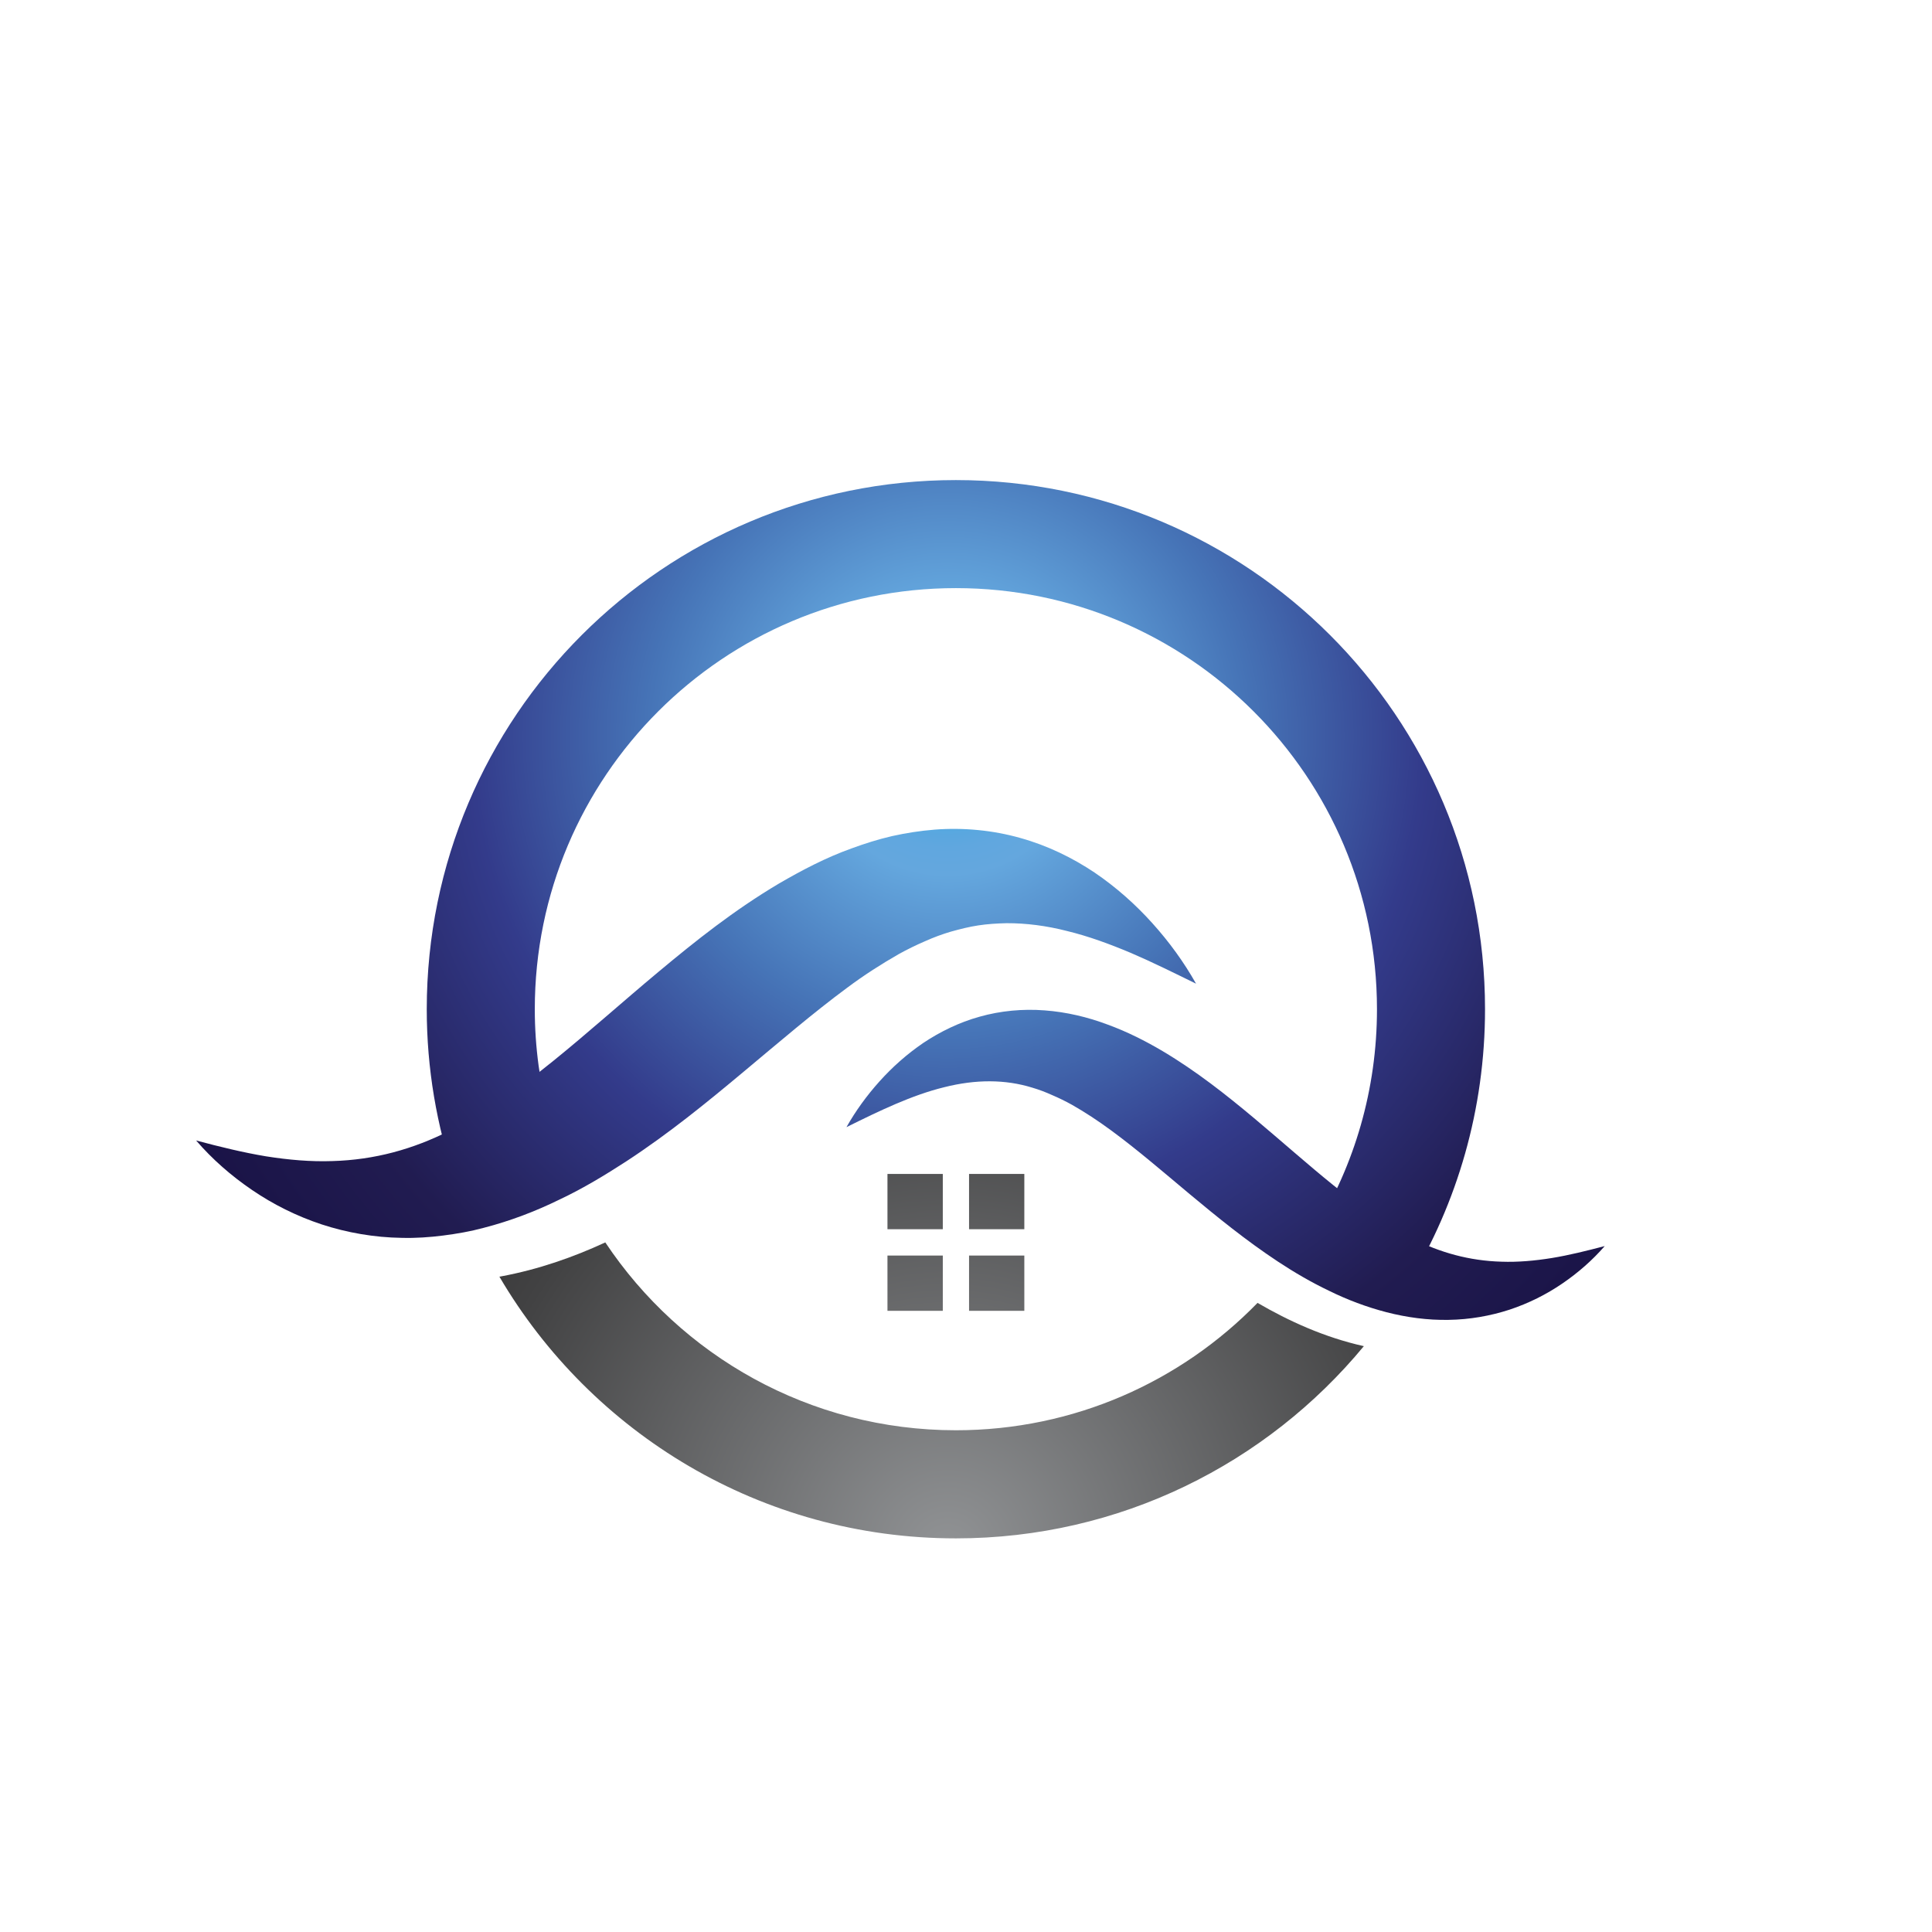 <?xml version="1.0" encoding="iso-8859-1"?>
<!-- Generator: Adobe Illustrator 13.0.0, SVG Export Plug-In . SVG Version: 6.00 Build 14948)  -->
<!DOCTYPE svg PUBLIC "-//W3C//DTD SVG 1.1//EN" "http://www.w3.org/Graphics/SVG/1.1/DTD/svg11.dtd">
<svg version="1.1" id="Layer_1" xmlns="http://www.w3.org/2000/svg" xmlns:xlink="http://www.w3.org/1999/xlink" x="0px" y="0px"
	 width="100px" height="100px" viewBox="0 0 100 100" enable-background="new 0 0 100 100" xml:space="preserve">
<g>
	<g>
		<radialGradient id="SVGID_1_" cx="49.045" cy="80.273" r="37.325" gradientUnits="userSpaceOnUse">
			<stop  offset="0" style="stop-color:#919395"/>
			<stop  offset="0.673" style="stop-color:#424243"/>
			<stop  offset="1" style="stop-color:#272525"/>
		</radialGradient>
		<path fill-rule="evenodd" clip-rule="evenodd" fill="url(#SVGID_1_)" d="M45.935,63.624h2.864v-2.861h-2.864V63.624z
			 M50.158,60.763v2.861h2.861v-2.861H50.158z M45.935,67.848h2.864v-2.861h-2.864V67.848z M50.158,67.848h2.861v-2.861h-2.861
			V67.848z"/>
		<radialGradient id="SVGID_2_" cx="49.046" cy="80.276" r="37.328" gradientUnits="userSpaceOnUse">
			<stop  offset="0" style="stop-color:#919395"/>
			<stop  offset="0.673" style="stop-color:#424243"/>
			<stop  offset="1" style="stop-color:#272525"/>
		</radialGradient>
		<path fill="url(#SVGID_2_)" d="M65.09,67.437c-3.958,4.067-9.49,6.593-15.614,6.593c-7.571,0-14.239-3.861-18.146-9.723
			c-1.646,0.762-3.444,1.396-5.39,1.758c-0.034,0.007-0.061,0.013-0.091,0.016c4.755,8.1,13.553,13.545,23.626,13.545
			c8.499,0,16.095-3.874,21.118-9.949C68.531,69.217,66.697,68.37,65.09,67.437z"/>
	</g>
	<g>
		<radialGradient id="SVGID_3_" cx="49.046" cy="38.113" r="47.291" gradientUnits="userSpaceOnUse">
			<stop  offset="0" style="stop-color:#00ABEB"/>
			<stop  offset="0.029" style="stop-color:#22AAE7"/>
			<stop  offset="0.06" style="stop-color:#3FA8E3"/>
			<stop  offset="0.091" style="stop-color:#53A8E0"/>
			<stop  offset="0.122" style="stop-color:#60A7DF"/>
			<stop  offset="0.151" style="stop-color:#64A7DE"/>
			<stop  offset="0.327" style="stop-color:#4674B7"/>
			<stop  offset="0.521" style="stop-color:#333B8B"/>
			<stop  offset="0.758" style="stop-color:#211C51"/>
			<stop  offset="1" style="stop-color:#171043"/>
		</radialGradient>
		<path fill="url(#SVGID_3_)" d="M10.151,59.031c1.235,0.33,2.435,0.623,3.61,0.819c1.181,0.187,2.329,0.286,3.435,0.247
			c2.214-0.061,4.203-0.625,6.066-1.567c3.737-1.87,7.058-5.088,10.834-8.239c1.894-1.58,3.903-3.184,6.233-4.565
			c1.169-0.677,2.405-1.333,3.758-1.816c0.674-0.248,1.369-0.468,2.087-0.634c0.719-0.16,1.457-0.275,2.206-0.335
			c1.496-0.115,3.021,0.033,4.429,0.432c1.418,0.393,2.707,1.03,3.844,1.789c1.136,0.773,2.13,1.662,3,2.631
			c0.87,0.967,1.625,2.006,2.254,3.122c-1.151-0.562-2.26-1.115-3.369-1.59c-1.111-0.468-2.211-0.87-3.296-1.133
			c-1.075-0.278-2.136-0.411-3.14-0.408c-0.504,0.012-0.99,0.042-1.468,0.115c-0.48,0.072-0.946,0.193-1.408,0.32
			c-0.465,0.136-0.916,0.305-1.366,0.507c-0.453,0.196-0.9,0.414-1.348,0.662c-0.885,0.508-1.779,1.076-2.659,1.734
			c-1.767,1.306-3.538,2.827-5.399,4.381c-1.864,1.556-3.819,3.157-6.018,4.595c-1.1,0.713-2.245,1.411-3.483,1.994
			c-1.227,0.602-2.538,1.104-3.913,1.459c-0.683,0.186-1.39,0.309-2.097,0.399s-1.426,0.14-2.142,0.121
			c-1.426-0.019-2.84-0.267-4.148-0.695c-1.314-0.435-2.522-1.042-3.61-1.785C11.961,60.854,10.988,60.002,10.151,59.031z"/>
		<radialGradient id="SVGID_4_" cx="49.046" cy="38.114" r="47.289" gradientUnits="userSpaceOnUse">
			<stop  offset="0" style="stop-color:#00ABEB"/>
			<stop  offset="0.029" style="stop-color:#22AAE7"/>
			<stop  offset="0.06" style="stop-color:#3FA8E3"/>
			<stop  offset="0.091" style="stop-color:#53A8E0"/>
			<stop  offset="0.122" style="stop-color:#60A7DF"/>
			<stop  offset="0.151" style="stop-color:#64A7DE"/>
			<stop  offset="0.327" style="stop-color:#4674B7"/>
			<stop  offset="0.521" style="stop-color:#333B8B"/>
			<stop  offset="0.758" style="stop-color:#211C51"/>
			<stop  offset="1" style="stop-color:#171043"/>
		</radialGradient>
		<path fill="url(#SVGID_4_)" d="M83.06,64.497c-0.638,0.731-1.372,1.378-2.196,1.939c-0.822,0.562-1.74,1.024-2.737,1.354
			c-0.994,0.323-2.063,0.511-3.147,0.526c-1.082,0.021-2.173-0.127-3.215-0.396c-1.037-0.269-2.033-0.646-2.965-1.105
			c-0.936-0.447-1.814-0.961-2.643-1.508c-1.662-1.097-3.148-2.309-4.562-3.486c-1.41-1.178-2.752-2.336-4.094-3.32
			c-0.671-0.492-1.344-0.937-2.016-1.317c-0.341-0.19-0.68-0.354-1.023-0.501c-0.339-0.154-0.684-0.285-1.033-0.387
			c-1.387-0.43-2.916-0.438-4.562-0.021c-1.652,0.404-3.32,1.205-5.054,2.066c0.477-0.846,1.051-1.635,1.71-2.369
			s1.411-1.407,2.272-1.994c0.861-0.573,1.84-1.057,2.912-1.355c1.072-0.303,2.23-0.414,3.363-0.326
			c1.136,0.084,2.238,0.35,3.256,0.733c1.021,0.372,1.967,0.853,2.85,1.375c1.768,1.052,3.29,2.263,4.725,3.462
			c1.436,1.203,2.777,2.402,4.121,3.486c0.674,0.541,1.342,1.055,2.019,1.526c0.687,0.462,1.368,0.888,2.079,1.238
			c1.41,0.71,2.922,1.142,4.602,1.188c0.836,0.03,1.707-0.046,2.601-0.19C81.214,64.969,82.123,64.742,83.06,64.497z"/>
		<radialGradient id="SVGID_5_" cx="49.044" cy="38.114" r="47.289" gradientUnits="userSpaceOnUse">
			<stop  offset="0" style="stop-color:#00ABEB"/>
			<stop  offset="0.029" style="stop-color:#22AAE7"/>
			<stop  offset="0.06" style="stop-color:#3FA8E3"/>
			<stop  offset="0.091" style="stop-color:#53A8E0"/>
			<stop  offset="0.122" style="stop-color:#60A7DF"/>
			<stop  offset="0.151" style="stop-color:#64A7DE"/>
			<stop  offset="0.327" style="stop-color:#4674B7"/>
			<stop  offset="0.521" style="stop-color:#333B8B"/>
			<stop  offset="0.758" style="stop-color:#211C51"/>
			<stop  offset="1" style="stop-color:#171043"/>
		</radialGradient>
		<path fill="url(#SVGID_5_)" d="M27.681,52.236c0-12.039,9.761-21.795,21.795-21.795c12.04,0,21.796,9.756,21.796,21.795
			c0,4.164-1.17,8.059-3.197,11.366c0.224,0.218,0.478,0.423,0.771,0.61c1.339,0.846,2.599,1.665,4.082,2.179
			c2.499-4.13,3.937-8.977,3.937-14.155c0-15.127-12.264-27.387-27.388-27.387s-27.388,12.26-27.388,27.387
			c0,3.082,0.517,6.043,1.459,8.811c0.073-0.024,0.148-0.043,0.221-0.066c1.828-0.662,3.193-1.855,4.68-3.012
			C27.952,56.141,27.681,54.219,27.681,52.236z"/>
	</g>
</g>
</svg>
